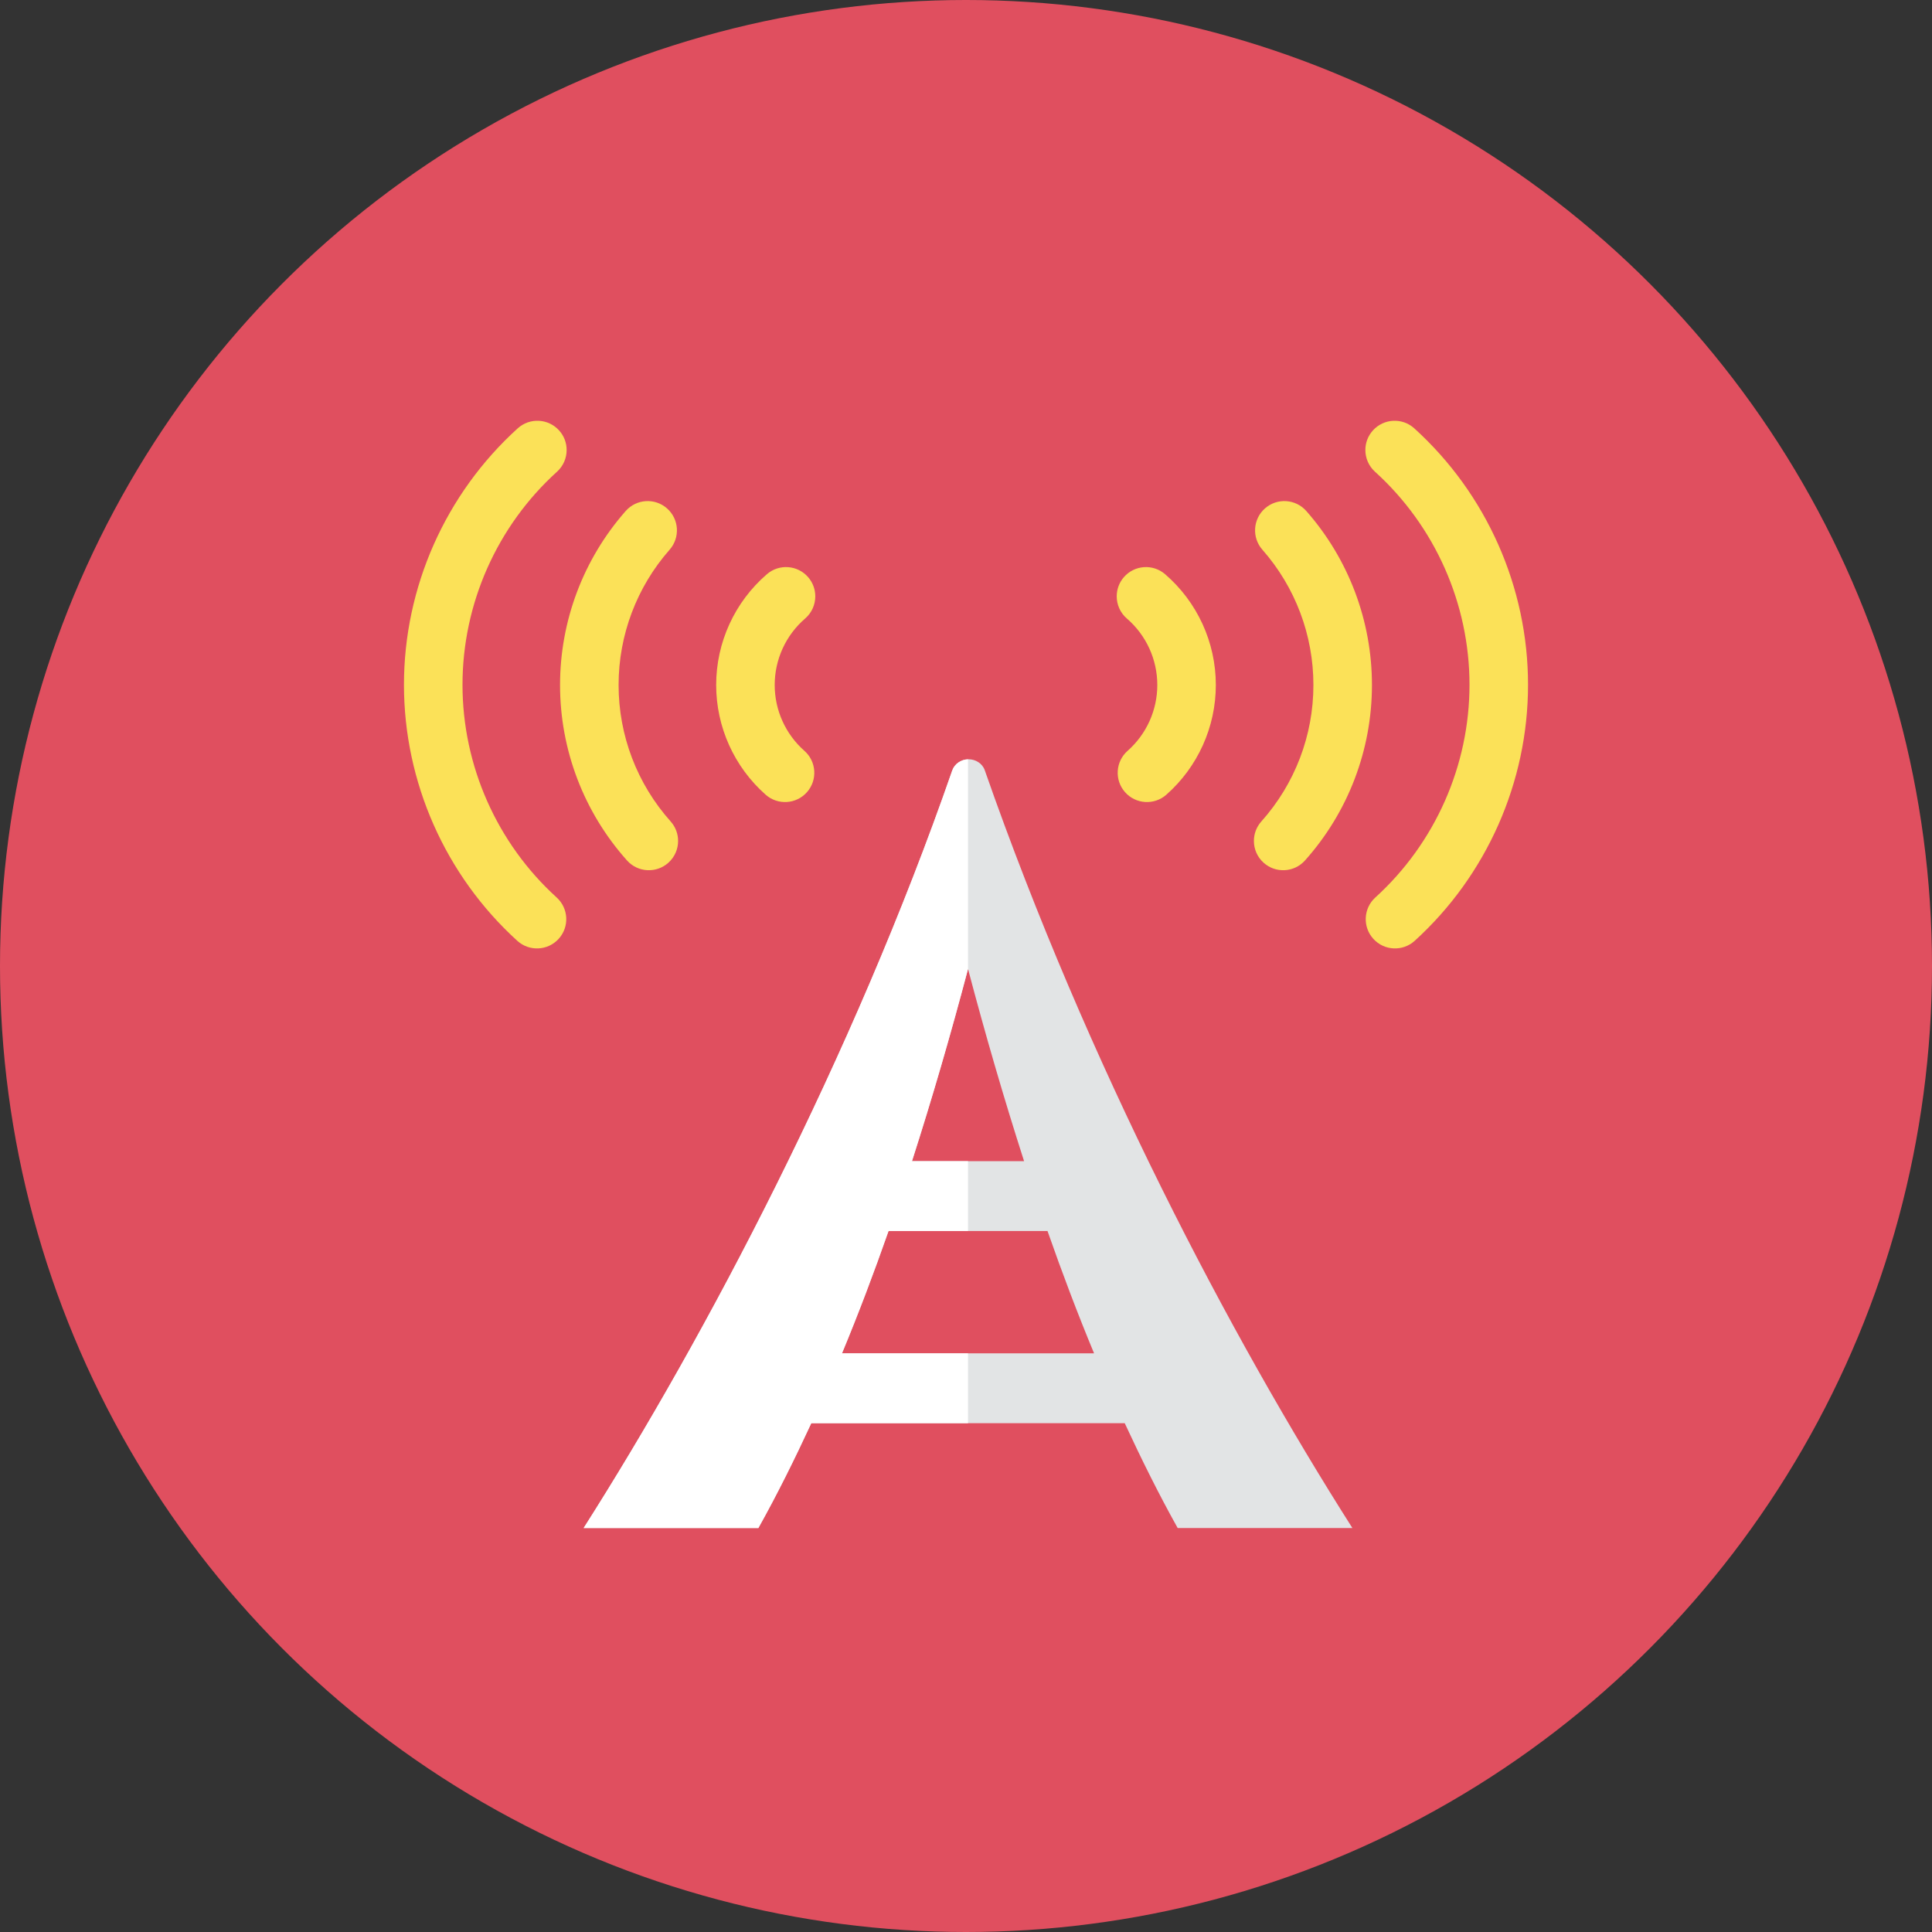 <?xml version="1.0" encoding="iso-8859-1"?>
<!-- Generator: Adobe Illustrator 17.1.0, SVG Export Plug-In . SVG Version: 6.00 Build 0)  -->
<!DOCTYPE svg PUBLIC "-//W3C//DTD SVG 1.0//EN" "http://www.w3.org/TR/2001/REC-SVG-20010904/DTD/svg10.dtd">
<svg version="1.0" xmlns="http://www.w3.org/2000/svg" xmlns:xlink="http://www.w3.org/1999/xlink" x="0px" y="0px" width="110px"
	 height="110px" viewBox="0 0 110 110" style="enable-background:new 0 0 110 110;" xml:space="preserve">
<rect x="0" y="0" width="110" height="110" fill="#333333" stroke="none"/>
<g id="Artboard">
</g>
<g id="Multicolor">
	<circle style="fill:#E04F5F;" cx="55" cy="55" r="55"/>
	<g>
		<path style="fill:#E2E4E5;" d="M67.052,87H77c-6.963-10.942-15.074-26.386-20.933-43.149c-0.135-0.386-0.524-0.625-0.933-0.621
			c-0.409,0.005-0.784,0.255-0.919,0.641C48.57,60.14,40.194,76.058,33.23,87h9.948c1.067-1.908,2.06-3.912,3.013-5.969h17.847
			C64.992,83.088,65.986,85.092,67.052,87z M55.115,55.168c0.989,3.745,2.051,7.395,3.191,10.942h-6.381
			C53.064,62.562,54.126,58.913,55.115,55.168z M47.939,77.052c0.935-2.253,1.815-4.578,2.65-6.963h9.052
			c0.835,2.385,1.715,4.71,2.65,6.963H47.939z"/>
		<g>
			<g>
				<path style="fill:#FBE158;" d="M63.581,33.953c0,0.468,0.196,0.933,0.577,1.262c1.102,0.951,1.734,2.331,1.734,3.786
					c0,1.433-0.616,2.799-1.692,3.749c-0.69,0.609-0.755,1.663-0.146,2.352c0.609,0.69,1.662,0.755,2.352,0.146
					c1.791-1.582,2.818-3.858,2.818-6.247c0-2.424-1.053-4.724-2.889-6.309c-0.697-0.601-1.749-0.524-2.35,0.173
					C63.714,33.179,63.581,33.567,63.581,33.953z"/>
			</g>
			<g>
				<path style="fill:#FBE158;" d="M71.392,47.88c0,0.458,0.188,0.914,0.556,1.243c0.686,0.613,1.74,0.554,2.353-0.132
					c2.458-2.75,3.812-6.298,3.812-9.99c0-3.651-1.327-7.169-3.737-9.906c-0.608-0.691-1.661-0.758-2.352-0.15
					c-0.691,0.608-0.758,1.661-0.15,2.352c1.874,2.128,2.906,4.864,2.906,7.704c0,2.871-1.053,5.63-2.964,7.769
					C71.532,47.088,71.392,47.484,71.392,47.88z"/>
			</g>
			<g>
				<path style="fill:#FBE158;" d="M77.738,25.622c0,0.454,0.185,0.907,0.548,1.236c3.42,3.097,5.381,7.519,5.381,12.13
					c0,4.601-1.954,9.016-5.362,12.112c-0.681,0.619-0.732,1.673-0.113,2.354c0.619,0.681,1.673,0.731,2.354,0.113
					C84.648,49.84,87,44.526,87,38.988c0-5.551-2.361-10.872-6.477-14.6c-0.682-0.618-1.736-0.566-2.354,0.117
					C77.88,24.823,77.738,25.223,77.738,25.622z"/>
			</g>
		</g>
		<g>
			<g>
				<path style="fill:#FBE158;" d="M46.419,33.953c0,0.468-0.196,0.933-0.577,1.262c-1.102,0.951-1.734,2.331-1.734,3.786
					c0,1.433,0.616,2.799,1.692,3.749c0.69,0.609,0.755,1.663,0.146,2.352c-0.609,0.69-1.662,0.755-2.352,0.146
					c-1.791-1.582-2.818-3.858-2.818-6.247c0-2.424,1.053-4.724,2.889-6.309c0.697-0.601,1.749-0.524,2.35,0.173
					C46.286,33.179,46.419,33.567,46.419,33.953z"/>
			</g>
			<g>
				<path style="fill:#FBE158;" d="M38.608,47.88c0,0.458-0.188,0.914-0.556,1.243c-0.686,0.613-1.74,0.554-2.353-0.132
					c-2.458-2.75-3.812-6.298-3.812-9.99c0-3.651,1.327-7.169,3.737-9.906c0.608-0.691,1.661-0.758,2.352-0.15
					c0.691,0.608,0.758,1.661,0.15,2.352c-1.874,2.128-2.906,4.864-2.906,7.704c0,2.871,1.053,5.63,2.964,7.769
					C38.468,47.088,38.608,47.484,38.608,47.88z"/>
			</g>
			<g>
				<path style="fill:#FBE158;" d="M32.262,25.622c0,0.454-0.185,0.907-0.548,1.236c-3.42,3.097-5.381,7.519-5.381,12.13
					c0,4.601,1.954,9.016,5.362,12.112c0.681,0.619,0.732,1.673,0.113,2.354c-0.619,0.681-1.673,0.731-2.354,0.113
					C25.352,49.84,23,44.526,23,38.988c0-5.551,2.361-10.872,6.477-14.6c0.682-0.618,1.736-0.566,2.354,0.117
					C32.12,24.823,32.262,25.223,32.262,25.622z"/>
			</g>
		</g>
		<path style="fill:#FFFFFF;" d="M55.115,77.052h-7.176c0.935-2.253,1.815-4.578,2.65-6.963h4.526V66.11h-3.191
			c1.14-3.548,2.202-7.197,3.191-10.942V43.233c-0.401,0.012-0.767,0.258-0.899,0.638C48.57,60.14,40.194,76.058,33.23,87h9.948
			c1.067-1.908,2.06-3.912,3.013-5.969h8.924V77.052z"/>
	</g>
</g>
</svg>
